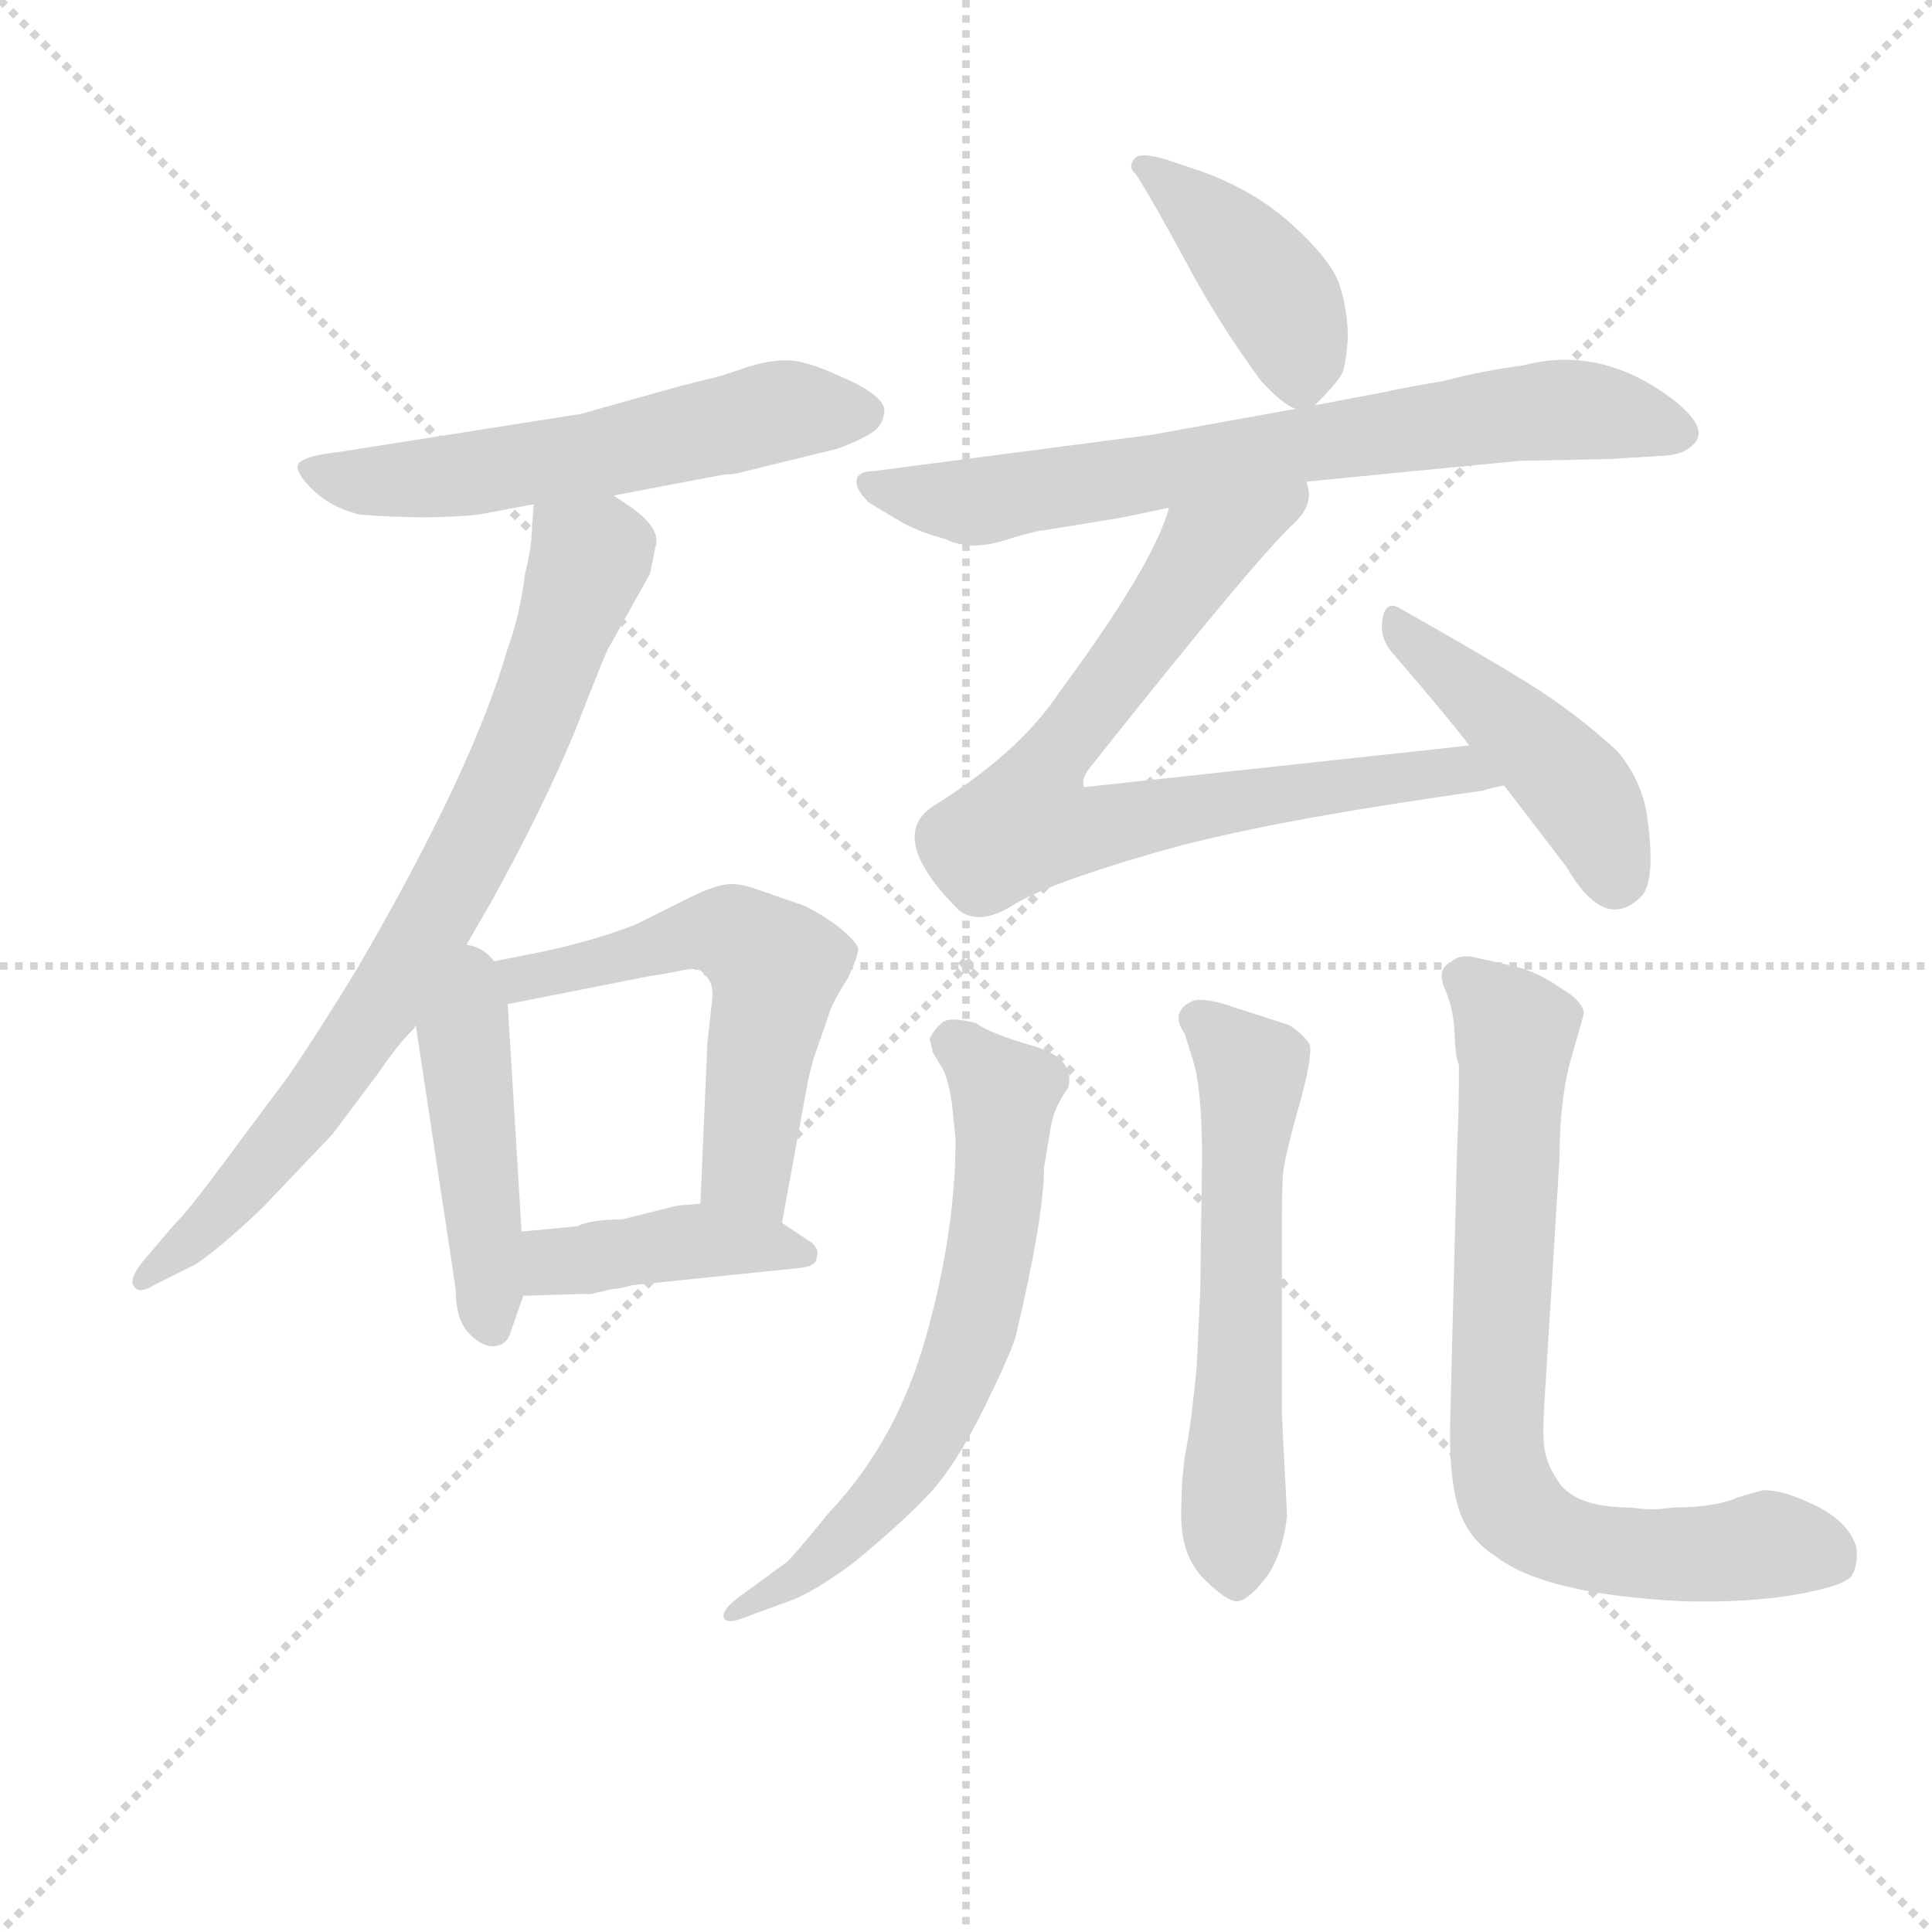 <svg version="1.1" viewBox="0 0 1024 1024" xmlns="http://www.w3.org/2000/svg">
  <g stroke="lightgray" stroke-dasharray="1,1" stroke-width="1" transform="scale(4, 4)">
    <line x1="0" y1="0" x2="256" y2="256"></line>
    <line x1="256" y1="0" x2="0" y2="256"></line>
    <line x1="128" y1="0" x2="128" y2="256"></line>
    <line x1="0" y1="128" x2="256" y2="128"></line>
  </g>
<g transform="scale(0.92, -0.92) translate(60, -900)">
   <style type="text/css">
    @keyframes keyframes0 {
      from {
       stroke: blue;
       stroke-dashoffset: 580;
       stroke-width: 128;
       }
       65% {
       animation-timing-function: step-end;
       stroke: blue;
       stroke-dashoffset: 0;
       stroke-width: 128;
       }
       to {
       stroke: black;
       stroke-width: 1024;
       }
       }
       #make-me-a-hanzi-animation-0 {
         animation: keyframes0 0.722s both;
         animation-delay: 0s;
         animation-timing-function: linear;
       }
    @keyframes keyframes1 {
      from {
       stroke: blue;
       stroke-dashoffset: 783;
       stroke-width: 128;
       }
       72% {
       animation-timing-function: step-end;
       stroke: blue;
       stroke-dashoffset: 0;
       stroke-width: 128;
       }
       to {
       stroke: black;
       stroke-width: 1024;
       }
       }
       #make-me-a-hanzi-animation-1 {
         animation: keyframes1 0.887s both;
         animation-delay: 0.722s;
         animation-timing-function: linear;
       }
    @keyframes keyframes2 {
      from {
       stroke: blue;
       stroke-dashoffset: 454;
       stroke-width: 128;
       }
       60% {
       animation-timing-function: step-end;
       stroke: blue;
       stroke-dashoffset: 0;
       stroke-width: 128;
       }
       to {
       stroke: black;
       stroke-width: 1024;
       }
       }
       #make-me-a-hanzi-animation-2 {
         animation: keyframes2 0.619s both;
         animation-delay: 1.609s;
         animation-timing-function: linear;
       }
    @keyframes keyframes3 {
      from {
       stroke: blue;
       stroke-dashoffset: 592;
       stroke-width: 128;
       }
       66% {
       animation-timing-function: step-end;
       stroke: blue;
       stroke-dashoffset: 0;
       stroke-width: 128;
       }
       to {
       stroke: black;
       stroke-width: 1024;
       }
       }
       #make-me-a-hanzi-animation-3 {
         animation: keyframes3 0.732s both;
         animation-delay: 2.229s;
         animation-timing-function: linear;
       }
    @keyframes keyframes4 {
      from {
       stroke: blue;
       stroke-dashoffset: 419;
       stroke-width: 128;
       }
       58% {
       animation-timing-function: step-end;
       stroke: blue;
       stroke-dashoffset: 0;
       stroke-width: 128;
       }
       to {
       stroke: black;
       stroke-width: 1024;
       }
       }
       #make-me-a-hanzi-animation-4 {
         animation: keyframes4 0.591s both;
         animation-delay: 2.96s;
         animation-timing-function: linear;
       }
    @keyframes keyframes5 {
      from {
       stroke: blue;
       stroke-dashoffset: 417;
       stroke-width: 128;
       }
       58% {
       animation-timing-function: step-end;
       stroke: blue;
       stroke-dashoffset: 0;
       stroke-width: 128;
       }
       to {
       stroke: black;
       stroke-width: 1024;
       }
       }
       #make-me-a-hanzi-animation-5 {
         animation: keyframes5 0.589s both;
         animation-delay: 3.551s;
         animation-timing-function: linear;
       }
    @keyframes keyframes6 {
      from {
       stroke: blue;
       stroke-dashoffset: 728;
       stroke-width: 128;
       }
       70% {
       animation-timing-function: step-end;
       stroke: blue;
       stroke-dashoffset: 0;
       stroke-width: 128;
       }
       to {
       stroke: black;
       stroke-width: 1024;
       }
       }
       #make-me-a-hanzi-animation-6 {
         animation: keyframes6 0.842s both;
         animation-delay: 4.141s;
         animation-timing-function: linear;
       }
    @keyframes keyframes7 {
      from {
       stroke: blue;
       stroke-dashoffset: 780;
       stroke-width: 128;
       }
       72% {
       animation-timing-function: step-end;
       stroke: blue;
       stroke-dashoffset: 0;
       stroke-width: 128;
       }
       to {
       stroke: black;
       stroke-width: 1024;
       }
       }
       #make-me-a-hanzi-animation-7 {
         animation: keyframes7 0.885s both;
         animation-delay: 4.983s;
         animation-timing-function: linear;
       }
    @keyframes keyframes8 {
      from {
       stroke: blue;
       stroke-dashoffset: 449;
       stroke-width: 128;
       }
       59% {
       animation-timing-function: step-end;
       stroke: blue;
       stroke-dashoffset: 0;
       stroke-width: 128;
       }
       to {
       stroke: black;
       stroke-width: 1024;
       }
       }
       #make-me-a-hanzi-animation-8 {
         animation: keyframes8 0.615s both;
         animation-delay: 5.868s;
         animation-timing-function: linear;
       }
    @keyframes keyframes9 {
      from {
       stroke: blue;
       stroke-dashoffset: 654;
       stroke-width: 128;
       }
       68% {
       animation-timing-function: step-end;
       stroke: blue;
       stroke-dashoffset: 0;
       stroke-width: 128;
       }
       to {
       stroke: black;
       stroke-width: 1024;
       }
       }
       #make-me-a-hanzi-animation-9 {
         animation: keyframes9 0.782s both;
         animation-delay: 6.483s;
         animation-timing-function: linear;
       }
    @keyframes keyframes10 {
      from {
       stroke: blue;
       stroke-dashoffset: 596;
       stroke-width: 128;
       }
       66% {
       animation-timing-function: step-end;
       stroke: blue;
       stroke-dashoffset: 0;
       stroke-width: 128;
       }
       to {
       stroke: black;
       stroke-width: 1024;
       }
       }
       #make-me-a-hanzi-animation-10 {
         animation: keyframes10 0.735s both;
         animation-delay: 7.266s;
         animation-timing-function: linear;
       }
    @keyframes keyframes11 {
      from {
       stroke: blue;
       stroke-dashoffset: 779;
       stroke-width: 128;
       }
       72% {
       animation-timing-function: step-end;
       stroke: blue;
       stroke-dashoffset: 0;
       stroke-width: 128;
       }
       to {
       stroke: black;
       stroke-width: 1024;
       }
       }
       #make-me-a-hanzi-animation-11 {
         animation: keyframes11 0.884s both;
         animation-delay: 8.001s;
         animation-timing-function: linear;
       }
</style>
<path d="M 293.5 614.5 L 356.5 626.5 Q 359.5 626.5 365.5 627.5 L 422.5 641.5 Q 438.5 647.5 444.0 652.0 Q 449.5 656.5 449.5 664.5 Q 447.5 672.5 429.0 681.0 Q 410.5 689.5 404.5 690.5 Q 390.5 695.5 367.5 687.5 L 355.5 683.5 Q 343.5 680.5 331.5 677.5 L 274.5 661.5 L 134.5 639.5 Q 116.5 637.5 112.5 633.5 Q 108.5 629.5 119.5 618.5 Q 130.5 607.5 147.5 603.5 Q 186.5 600.5 215.5 603.5 L 247.5 609.5 L 293.5 614.5 Z" fill="lightgray"></path> 
<path d="M 200.5 341.5 L 222.5 379.5 Q 252.5 433.5 271.5 479.5 Q 289.5 525.5 290.5 526.5 L 314.5 569.5 L 317.5 584.5 Q 321.5 595.5 302.5 608.5 L 293.5 614.5 C 268.5 631.5 249.5 639.5 247.5 609.5 L 246.5 596.5 Q 246.5 585.5 242.5 569.5 Q 239.5 545.5 232.5 526.5 Q 212.5 456.5 145.5 341.5 Q 123.5 305.5 106.5 280.5 L 68.5 229.5 Q 48.5 202.5 39.5 193.5 L 22.5 173.5 Q 13.5 162.5 17.5 158.5 Q 20.5 154.5 28.5 159.5 L 52.5 171.5 Q 67.5 181.5 91.5 204.5 L 131.5 246.5 L 158.5 282.5 Q 168.5 297.5 178.5 307.5 L 179.5 309.5 L 200.5 341.5 Z" fill="lightgray"></path> 
<path d="M 179.5 309.5 L 202.5 157.5 Q 202.5 139.5 210.5 131.5 Q 218.5 123.5 225.5 124.5 Q 232.5 125.5 234.5 133.5 L 241.5 153.5 L 240.5 190.5 L 232.5 321.5 C 229.5 374.5 171.5 362.5 179.5 309.5 Z" fill="lightgray"></path> 
<path d="M 232.5 321.5 L 313.5 337.5 Q 326.5 339.5 335.5 341.5 Q 344.5 342.5 345.5 338.5 Q 350.5 335.5 350.5 326.5 L 347.5 298.5 L 343.5 206.5 C 342.5 176.5 385.5 165.5 390.5 195.5 L 403.5 266.5 Q 404.5 271.5 405.5 277.5 L 408.5 289.5 L 417.5 315.5 Q 419.5 322.5 428.5 336.5 Q 434.5 349.5 434.5 353.5 Q 433.5 357.5 422.5 366.5 Q 411.5 374.5 402.5 378.5 L 376.5 387.5 Q 365.5 391.5 358.5 390.5 Q 350.5 389.5 336.5 382.5 L 306.5 367.5 Q 278.5 356.5 241.5 349.5 L 200.5 341.5 C 171.5 335.5 203.5 315.5 232.5 321.5 Z" fill="lightgray"></path> 
<path d="M 293.5 157.5 Q 297.5 157.5 303.5 159.5 L 400.5 169.5 Q 410.5 170.5 410.5 175.5 Q 412.5 181.5 405.5 185.5 L 390.5 195.5 C 370.5 208.5 370.5 208.5 343.5 206.5 L 330.5 205.5 L 298.5 197.5 Q 280.5 197.5 272.5 193.5 L 240.5 190.5 C 210.5 187.5 211.5 152.5 241.5 153.5 L 274.5 154.5 L 280.5 154.5 L 293.5 157.5 Z" fill="lightgray"></path> 
<path d="M 697.5 666.5 Q 708.5 677.5 712.5 683.5 Q 715.5 688.5 716.5 705.5 Q 716.5 721.5 711.5 736.5 Q 706.5 750.5 684.5 770.5 Q 662.5 790.5 631.5 801.5 L 610.5 808.5 Q 596.5 812.5 593.5 808.5 Q 589.5 803.5 594.5 799.5 Q 603.5 785.5 622.5 750.5 Q 641.5 714.5 666.5 680.5 Q 679.5 666.5 686.5 664.5 C 692.5 661.5 692.5 661.5 697.5 666.5 Z" fill="lightgray"></path> 
<path d="M 686.5 664.5 L 603.5 649.5 L 442.5 628.5 Q 434.5 628.5 433.5 623.5 Q 432.5 618.5 440.5 610.5 L 460.5 598.5 Q 472.5 592.5 484.5 589.5 Q 498.5 582.5 518.0 588.5 Q 537.5 594.5 541.5 594.5 L 584.5 601.5 L 613.5 607.5 L 692.5 622.5 L 753.5 628.5 Q 794.5 632.5 815.5 634.5 L 865.5 635.5 L 899.5 637.5 Q 912.5 638.5 917.5 646.5 Q 922.5 654.5 905.5 668.5 Q 863.5 701.5 817.5 689.5 Q 794.5 686.5 771.5 680.5 Q 742.5 675.5 739.5 674.5 L 697.5 666.5 L 686.5 664.5 Z" fill="lightgray"></path> 
<path d="M 613.5 607.5 Q 604.5 574.5 550.5 501.5 Q 527.5 466.5 477.5 435.5 Q 450.5 417.5 492.5 375.5 Q 504.5 366.5 523.5 378.5 Q 542.5 390.5 604.5 408.5 Q 665.5 426.5 794.5 444.5 Q 796.5 445.5 806.5 447.5 C 835.5 453.5 816.5 473.5 786.5 470.5 L 564.5 446.5 Q 562.5 451.5 568.5 458.5 Q 664.5 579.5 686.5 599.5 Q 697.5 610.5 692.5 622.5 C 694.5 652.5 623.5 635.5 613.5 607.5 Z" fill="lightgray"></path> 
<path d="M 806.5 447.5 L 842.5 400.5 Q 864.5 362.5 885.5 383.5 Q 894.5 392.5 888.5 432.5 Q 884.5 452.5 871.5 467.5 Q 847.5 489.5 821.0 506.0 Q 794.5 522.5 746.5 549.5 Q 738.5 554.5 736.5 543.5 Q 734.5 532.5 742.5 523.5 Q 773.5 487.5 786.5 470.5 L 806.5 447.5 Z" fill="lightgray"></path> 
<path d="M 366.5 -19.5 Q 355.5 -27.5 357.0 -32.0 Q 358.5 -36.5 372.5 -30.5 L 394.5 -22.5 Q 408.5 -17.5 431.5 -0.5 Q 459.5 22.5 475.0 39.0 Q 490.5 55.5 507.0 89.0 Q 523.5 122.5 525.5 131.5 Q 541.5 199.5 541.5 227.5 L 545.5 251.5 Q 547.5 262.5 555.5 273.5 Q 559.5 290.5 535.0 297.5 Q 510.5 304.5 502.5 310.5 Q 487.5 314.5 483.0 311.0 Q 478.5 307.5 475.5 301.5 L 477.5 293.5 L 483.5 283.5 Q 486.5 277.5 488.5 263.5 L 490.5 243.5 Q 490.5 190.5 473.5 130.0 Q 456.5 69.5 417.5 28.5 Q 396.5 2.5 392.5 -0.5 L 366.5 -19.5 Z" fill="lightgray"></path> 
<path d="M 678.5 193.5 Q 678.5 212.5 679.0 222.0 Q 679.5 231.5 688.0 261.5 Q 696.5 291.5 694.5 298.5 Q 689.5 305.5 682.5 309.5 L 651.5 319.5 Q 634.5 325.5 627.5 323.5 Q 613.5 317.5 622.5 304.5 L 627.5 288.5 Q 632.5 271.5 632.5 233.5 L 631.5 157.5 L 629.5 113.5 Q 626.5 81.5 623.5 66.0 Q 620.5 50.5 620.5 27.0 Q 620.5 3.5 633.5 -9.5 Q 646.5 -22.5 652.5 -22.5 Q 658.5 -22.5 668.5 -10.0 Q 678.5 2.5 681.5 26.5 L 678.5 85.5 L 678.5 193.5 Z" fill="lightgray"></path> 
<path d="M 789.5 348.5 Q 780.5 350.5 775.5 345.5 Q 767.5 341.5 772.5 330.0 Q 777.5 318.5 778.0 304.5 Q 778.5 290.5 780.5 286.5 Q 780.5 257.5 779.5 240.5 L 775.5 82.5 Q 774.5 50.5 780.0 32.0 Q 785.5 13.5 801.5 3.5 Q 829.5 -18.5 909.5 -22.5 Q 947.5 -23.5 975.5 -18.5 Q 1003.5 -13.5 1007.0 -7.5 Q 1010.5 -1.5 1009.5 8.5 Q 1004.5 25.5 979.5 35.5 Q 966.5 41.5 955.5 41.5 L 941.5 37.5 Q 928.5 31.5 903.5 31.5 Q 892.5 29.5 879.5 31.5 Q 845.5 31.5 836.5 48.5 Q 830.5 57.5 829.5 67.5 Q 828.5 77.5 830.5 103.5 L 838.5 233.5 Q 838.5 267.5 845.5 291.5 Q 852.5 315.5 852.5 316.5 Q 851.5 323.5 839.5 330.5 Q 825.5 340.5 811.5 343.5 L 789.5 348.5 Z" fill="lightgray"></path> 
      <clipPath id="make-me-a-hanzi-clip-0">
      <path d="M 293.5 614.5 L 356.5 626.5 Q 359.5 626.5 365.5 627.5 L 422.5 641.5 Q 438.5 647.5 444.0 652.0 Q 449.5 656.5 449.5 664.5 Q 447.5 672.5 429.0 681.0 Q 410.5 689.5 404.5 690.5 Q 390.5 695.5 367.5 687.5 L 355.5 683.5 Q 343.5 680.5 331.5 677.5 L 274.5 661.5 L 134.5 639.5 Q 116.5 637.5 112.5 633.5 Q 108.5 629.5 119.5 618.5 Q 130.5 607.5 147.5 603.5 Q 186.5 600.5 215.5 603.5 L 247.5 609.5 L 293.5 614.5 Z" fill="lightgray"></path>
      </clipPath>
      <path clip-path="url(#make-me-a-hanzi-clip-0)" d="M 118.5 630.5 L 156.5 622.5 L 207.5 626.5 L 283.5 637.5 L 390.5 663.5 L 437.5 662.5 " fill="none" id="make-me-a-hanzi-animation-0" stroke-dasharray="452 904" stroke-linecap="round"></path>

      <clipPath id="make-me-a-hanzi-clip-1">
      <path d="M 200.5 341.5 L 222.5 379.5 Q 252.5 433.5 271.5 479.5 Q 289.5 525.5 290.5 526.5 L 314.5 569.5 L 317.5 584.5 Q 321.5 595.5 302.5 608.5 L 293.5 614.5 C 268.5 631.5 249.5 639.5 247.5 609.5 L 246.5 596.5 Q 246.5 585.5 242.5 569.5 Q 239.5 545.5 232.5 526.5 Q 212.5 456.5 145.5 341.5 Q 123.5 305.5 106.5 280.5 L 68.5 229.5 Q 48.5 202.5 39.5 193.5 L 22.5 173.5 Q 13.5 162.5 17.5 158.5 Q 20.5 154.5 28.5 159.5 L 52.5 171.5 Q 67.5 181.5 91.5 204.5 L 131.5 246.5 L 158.5 282.5 Q 168.5 297.5 178.5 307.5 L 179.5 309.5 L 200.5 341.5 Z" fill="lightgray"></path>
      </clipPath>
      <path clip-path="url(#make-me-a-hanzi-clip-1)" d="M 256.5 602.5 L 279.5 578.5 L 245.5 482.5 L 205.5 398.5 L 164.5 327.5 L 112.5 254.5 L 49.5 184.5 L 22.5 165.5 " fill="none" id="make-me-a-hanzi-animation-1" stroke-dasharray="655 1310" stroke-linecap="round"></path>

      <clipPath id="make-me-a-hanzi-clip-2">
      <path d="M 179.5 309.5 L 202.5 157.5 Q 202.5 139.5 210.5 131.5 Q 218.5 123.5 225.5 124.5 Q 232.5 125.5 234.5 133.5 L 241.5 153.5 L 240.5 190.5 L 232.5 321.5 C 229.5 374.5 171.5 362.5 179.5 309.5 Z" fill="lightgray"></path>
      </clipPath>
      <path clip-path="url(#make-me-a-hanzi-clip-2)" d="M 202.5 332.5 L 223.5 135.5 " fill="none" id="make-me-a-hanzi-animation-2" stroke-dasharray="326 652" stroke-linecap="round"></path>

      <clipPath id="make-me-a-hanzi-clip-3">
      <path d="M 232.5 321.5 L 313.5 337.5 Q 326.5 339.5 335.5 341.5 Q 344.5 342.5 345.5 338.5 Q 350.5 335.5 350.5 326.5 L 347.5 298.5 L 343.5 206.5 C 342.5 176.5 385.5 165.5 390.5 195.5 L 403.5 266.5 Q 404.5 271.5 405.5 277.5 L 408.5 289.5 L 417.5 315.5 Q 419.5 322.5 428.5 336.5 Q 434.5 349.5 434.5 353.5 Q 433.5 357.5 422.5 366.5 Q 411.5 374.5 402.5 378.5 L 376.5 387.5 Q 365.5 391.5 358.5 390.5 Q 350.5 389.5 336.5 382.5 L 306.5 367.5 Q 278.5 356.5 241.5 349.5 L 200.5 341.5 C 171.5 335.5 203.5 315.5 232.5 321.5 Z" fill="lightgray"></path>
      </clipPath>
      <path clip-path="url(#make-me-a-hanzi-clip-3)" d="M 207.5 341.5 L 233.5 334.5 L 340.5 361.5 L 363.5 361.5 L 372.5 355.5 L 386.5 342.5 L 386.5 334.5 L 369.5 226.5 L 386.5 203.5 " fill="none" id="make-me-a-hanzi-animation-3" stroke-dasharray="464 928" stroke-linecap="round"></path>

      <clipPath id="make-me-a-hanzi-clip-4">
      <path d="M 293.5 157.5 Q 297.5 157.5 303.5 159.5 L 400.5 169.5 Q 410.5 170.5 410.5 175.5 Q 412.5 181.5 405.5 185.5 L 390.5 195.5 C 370.5 208.5 370.5 208.5 343.5 206.5 L 330.5 205.5 L 298.5 197.5 Q 280.5 197.5 272.5 193.5 L 240.5 190.5 C 210.5 187.5 211.5 152.5 241.5 153.5 L 274.5 154.5 L 280.5 154.5 L 293.5 157.5 Z" fill="lightgray"></path>
      </clipPath>
      <path clip-path="url(#make-me-a-hanzi-clip-4)" d="M 246.5 159.5 L 259.5 173.5 L 335.5 184.5 L 402.5 177.5 " fill="none" id="make-me-a-hanzi-animation-4" stroke-dasharray="291 582" stroke-linecap="round"></path>

      <clipPath id="make-me-a-hanzi-clip-5">
      <path d="M 697.5 666.5 Q 708.5 677.5 712.5 683.5 Q 715.5 688.5 716.5 705.5 Q 716.5 721.5 711.5 736.5 Q 706.5 750.5 684.5 770.5 Q 662.5 790.5 631.5 801.5 L 610.5 808.5 Q 596.5 812.5 593.5 808.5 Q 589.5 803.5 594.5 799.5 Q 603.5 785.5 622.5 750.5 Q 641.5 714.5 666.5 680.5 Q 679.5 666.5 686.5 664.5 C 692.5 661.5 692.5 661.5 697.5 666.5 Z" fill="lightgray"></path>
      </clipPath>
      <path clip-path="url(#make-me-a-hanzi-clip-5)" d="M 597.5 804.5 L 631.5 779.5 L 674.5 730.5 L 684.5 711.5 L 689.5 679.5 " fill="none" id="make-me-a-hanzi-animation-5" stroke-dasharray="289 578" stroke-linecap="round"></path>

      <clipPath id="make-me-a-hanzi-clip-6">
      <path d="M 686.5 664.5 L 603.5 649.5 L 442.5 628.5 Q 434.5 628.5 433.5 623.5 Q 432.5 618.5 440.5 610.5 L 460.5 598.5 Q 472.5 592.5 484.5 589.5 Q 498.5 582.5 518.0 588.5 Q 537.5 594.5 541.5 594.5 L 584.5 601.5 L 613.5 607.5 L 692.5 622.5 L 753.5 628.5 Q 794.5 632.5 815.5 634.5 L 865.5 635.5 L 899.5 637.5 Q 912.5 638.5 917.5 646.5 Q 922.5 654.5 905.5 668.5 Q 863.5 701.5 817.5 689.5 Q 794.5 686.5 771.5 680.5 Q 742.5 675.5 739.5 674.5 L 697.5 666.5 L 686.5 664.5 Z" fill="lightgray"></path>
      </clipPath>
      <path clip-path="url(#make-me-a-hanzi-clip-6)" d="M 441.5 619.5 L 500.5 610.5 L 840.5 664.5 L 907.5 650.5 " fill="none" id="make-me-a-hanzi-animation-6" stroke-dasharray="600 1200" stroke-linecap="round"></path>

      <clipPath id="make-me-a-hanzi-clip-7">
      <path d="M 613.5 607.5 Q 604.5 574.5 550.5 501.5 Q 527.5 466.5 477.5 435.5 Q 450.5 417.5 492.5 375.5 Q 504.5 366.5 523.5 378.5 Q 542.5 390.5 604.5 408.5 Q 665.5 426.5 794.5 444.5 Q 796.5 445.5 806.5 447.5 C 835.5 453.5 816.5 473.5 786.5 470.5 L 564.5 446.5 Q 562.5 451.5 568.5 458.5 Q 664.5 579.5 686.5 599.5 Q 697.5 610.5 692.5 622.5 C 694.5 652.5 623.5 635.5 613.5 607.5 Z" fill="lightgray"></path>
      </clipPath>
      <path clip-path="url(#make-me-a-hanzi-clip-7)" d="M 686.5 616.5 L 633.5 582.5 L 537.5 448.5 L 531.5 425.5 L 551.5 420.5 L 700.5 446.5 L 780.5 456.5 L 799.5 451.5 " fill="none" id="make-me-a-hanzi-animation-7" stroke-dasharray="652 1304" stroke-linecap="round"></path>

      <clipPath id="make-me-a-hanzi-clip-8">
      <path d="M 806.5 447.5 L 842.5 400.5 Q 864.5 362.5 885.5 383.5 Q 894.5 392.5 888.5 432.5 Q 884.5 452.5 871.5 467.5 Q 847.5 489.5 821.0 506.0 Q 794.5 522.5 746.5 549.5 Q 738.5 554.5 736.5 543.5 Q 734.5 532.5 742.5 523.5 Q 773.5 487.5 786.5 470.5 L 806.5 447.5 Z" fill="lightgray"></path>
      </clipPath>
      <path clip-path="url(#make-me-a-hanzi-clip-8)" d="M 746.5 538.5 L 844.5 449.5 L 870.5 394.5 " fill="none" id="make-me-a-hanzi-animation-8" stroke-dasharray="321 642" stroke-linecap="round"></path>

      <clipPath id="make-me-a-hanzi-clip-9">
      <path d="M 366.5 -19.5 Q 355.5 -27.5 357.0 -32.0 Q 358.5 -36.5 372.5 -30.5 L 394.5 -22.5 Q 408.5 -17.5 431.5 -0.5 Q 459.5 22.5 475.0 39.0 Q 490.5 55.5 507.0 89.0 Q 523.5 122.5 525.5 131.5 Q 541.5 199.5 541.5 227.5 L 545.5 251.5 Q 547.5 262.5 555.5 273.5 Q 559.5 290.5 535.0 297.5 Q 510.5 304.5 502.5 310.5 Q 487.5 314.5 483.0 311.0 Q 478.5 307.5 475.5 301.5 L 477.5 293.5 L 483.5 283.5 Q 486.5 277.5 488.5 263.5 L 490.5 243.5 Q 490.5 190.5 473.5 130.0 Q 456.5 69.5 417.5 28.5 Q 396.5 2.5 392.5 -0.5 L 366.5 -19.5 Z" fill="lightgray"></path>
      </clipPath>
      <path clip-path="url(#make-me-a-hanzi-clip-9)" d="M 487.5 300.5 L 518.5 266.5 L 512.5 192.5 L 492.5 108.5 L 470.5 65.5 L 440.5 27.5 L 402.5 -6.5 L 364.5 -27.5 " fill="none" id="make-me-a-hanzi-animation-9" stroke-dasharray="526 1052" stroke-linecap="round"></path>

      <clipPath id="make-me-a-hanzi-clip-10">
      <path d="M 678.5 193.5 Q 678.5 212.5 679.0 222.0 Q 679.5 231.5 688.0 261.5 Q 696.5 291.5 694.5 298.5 Q 689.5 305.5 682.5 309.5 L 651.5 319.5 Q 634.5 325.5 627.5 323.5 Q 613.5 317.5 622.5 304.5 L 627.5 288.5 Q 632.5 271.5 632.5 233.5 L 631.5 157.5 L 629.5 113.5 Q 626.5 81.5 623.5 66.0 Q 620.5 50.5 620.5 27.0 Q 620.5 3.5 633.5 -9.5 Q 646.5 -22.5 652.5 -22.5 Q 658.5 -22.5 668.5 -10.0 Q 678.5 2.5 681.5 26.5 L 678.5 85.5 L 678.5 193.5 Z" fill="lightgray"></path>
      </clipPath>
      <path clip-path="url(#make-me-a-hanzi-clip-10)" d="M 629.5 312.5 L 661.5 283.5 L 654.5 210.5 L 652.5 -12.5 " fill="none" id="make-me-a-hanzi-animation-10" stroke-dasharray="468 936" stroke-linecap="round"></path>

      <clipPath id="make-me-a-hanzi-clip-11">
      <path d="M 789.5 348.5 Q 780.5 350.5 775.5 345.5 Q 767.5 341.5 772.5 330.0 Q 777.5 318.5 778.0 304.5 Q 778.5 290.5 780.5 286.5 Q 780.5 257.5 779.5 240.5 L 775.5 82.5 Q 774.5 50.5 780.0 32.0 Q 785.5 13.5 801.5 3.5 Q 829.5 -18.5 909.5 -22.5 Q 947.5 -23.5 975.5 -18.5 Q 1003.5 -13.5 1007.0 -7.5 Q 1010.5 -1.5 1009.5 8.5 Q 1004.5 25.5 979.5 35.5 Q 966.5 41.5 955.5 41.5 L 941.5 37.5 Q 928.5 31.5 903.5 31.5 Q 892.5 29.5 879.5 31.5 Q 845.5 31.5 836.5 48.5 Q 830.5 57.5 829.5 67.5 Q 828.5 77.5 830.5 103.5 L 838.5 233.5 Q 838.5 267.5 845.5 291.5 Q 852.5 315.5 852.5 316.5 Q 851.5 323.5 839.5 330.5 Q 825.5 340.5 811.5 343.5 L 789.5 348.5 Z" fill="lightgray"></path>
      </clipPath>
      <path clip-path="url(#make-me-a-hanzi-clip-11)" d="M 784.5 335.5 L 813.5 305.5 L 801.5 74.5 L 811.5 33.5 L 827.5 18.5 L 867.5 7.5 L 900.5 3.5 L 957.5 10.5 L 989.5 4.5 L 1001.5 11.5 L 1001.5 4.5 " fill="none" id="make-me-a-hanzi-animation-11" stroke-dasharray="651 1302" stroke-linecap="round"></path>

</g>
</svg>
